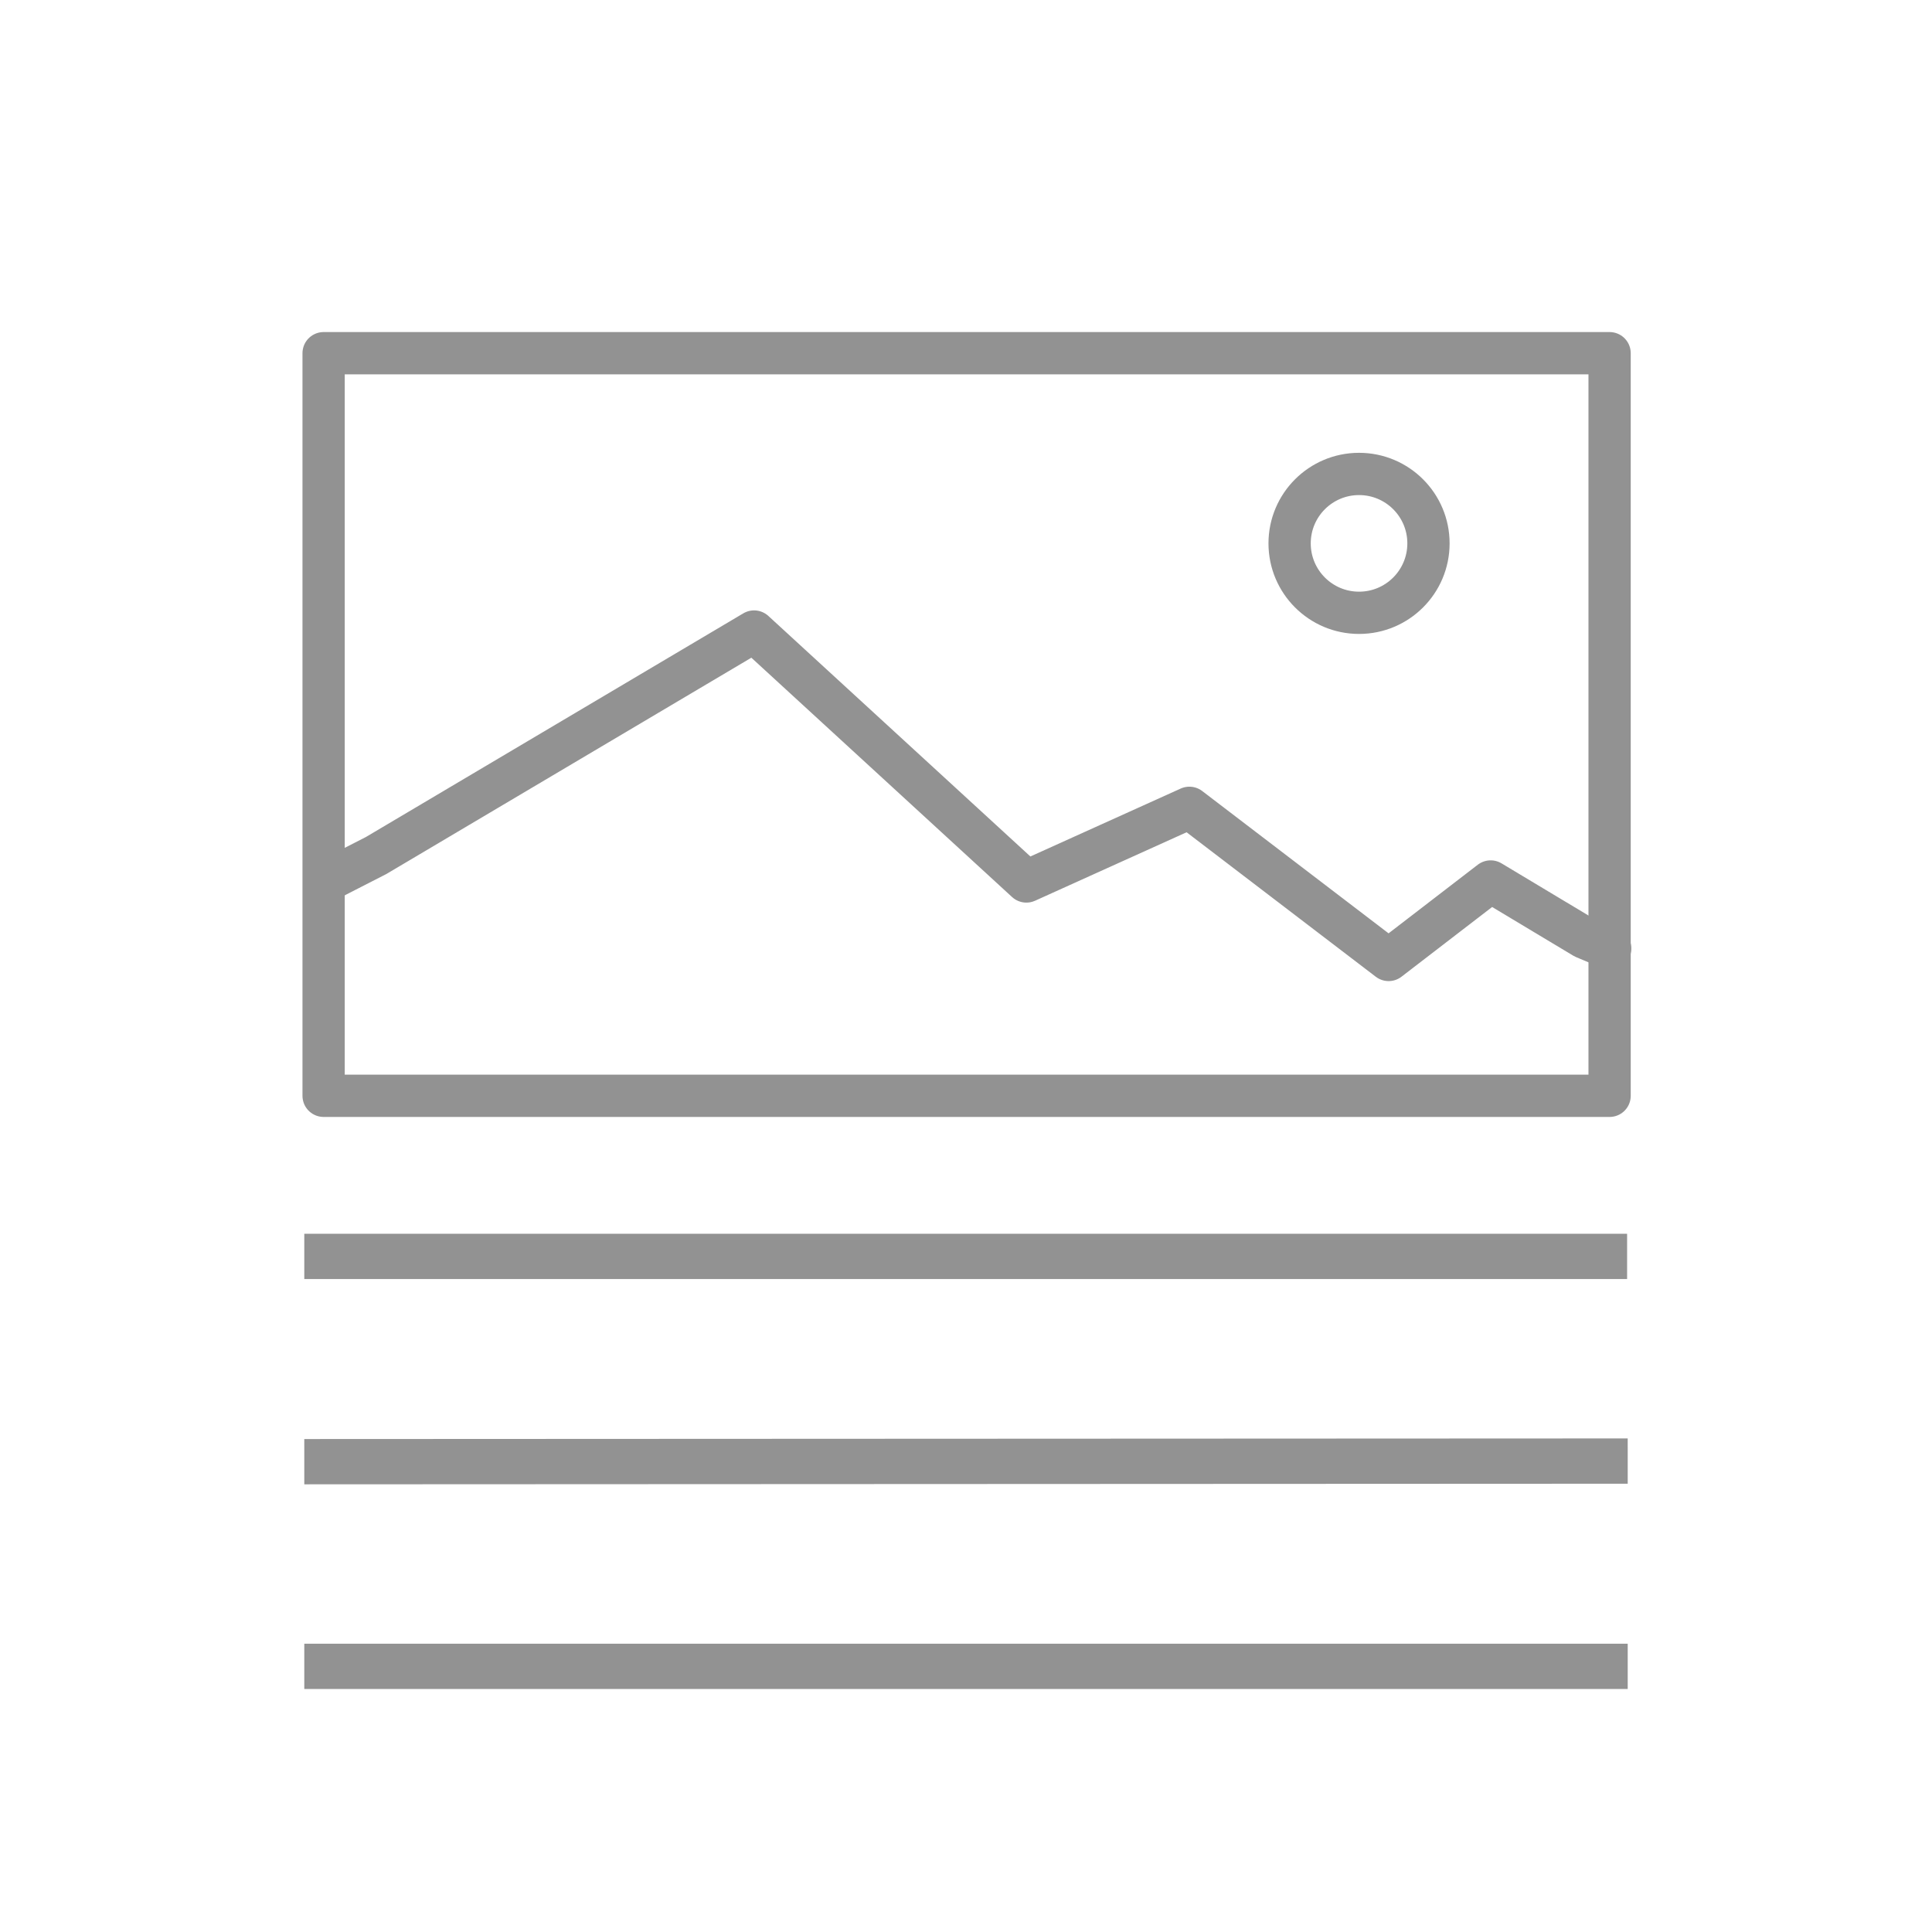 <svg id="Layer_1" data-name="Layer 1" xmlns="http://www.w3.org/2000/svg" xmlns:xlink="http://www.w3.org/1999/xlink" viewBox="0 0 32 32"><defs><style>.cls-1,.cls-3,.cls-4,.cls-5{fill:none;}.cls-2{clip-path:url(#clip-path);}.cls-3,.cls-4,.cls-5{stroke:#929292;}.cls-3{stroke-linecap:round;stroke-linejoin:round;}.cls-3,.cls-4{stroke-width:0.7px;}.cls-5{stroke-miterlimit:10;stroke-width:0.75px;}</style><clipPath id="clip-path"><rect class="cls-1" width="32" height="32"/></clipPath></defs><g class="cls-2"><g id="Client-logo"><rect class="cls-1" width="32" height="32"/><g id="Group_70" data-name="Group 70"><g id="Rectangle_32" data-name="Rectangle 32"><rect class="cls-1" x="5.01" y="5.5" width="22" height="13"/><rect class="cls-3" x="5.36" y="5.85" width="21.3" height="12.3"/></g><path id="Path_59" data-name="Path 59" class="cls-3" d="M26.67,15.71l-.43-.18-1.55-.93L23,15.9,19.7,13.38,17,14.6l-4.51-4.14L6.23,14.17l-.84.43"/><g id="Ellipse_15" data-name="Ellipse 15"><circle class="cls-1" cx="22.51" cy="9" r="1.5"/><circle class="cls-4" cx="22.51" cy="9" r="1.15"/></g></g></g></g><line class="cls-5" x1="5.04" y1="20.81" x2="26.95" y2="20.81"/><line class="cls-5" x1="5.04" y1="27.6" x2="26.96" y2="27.6"/><line class="cls-5" x1="5.04" y1="24.21" x2="26.96" y2="24.2"/></svg>
